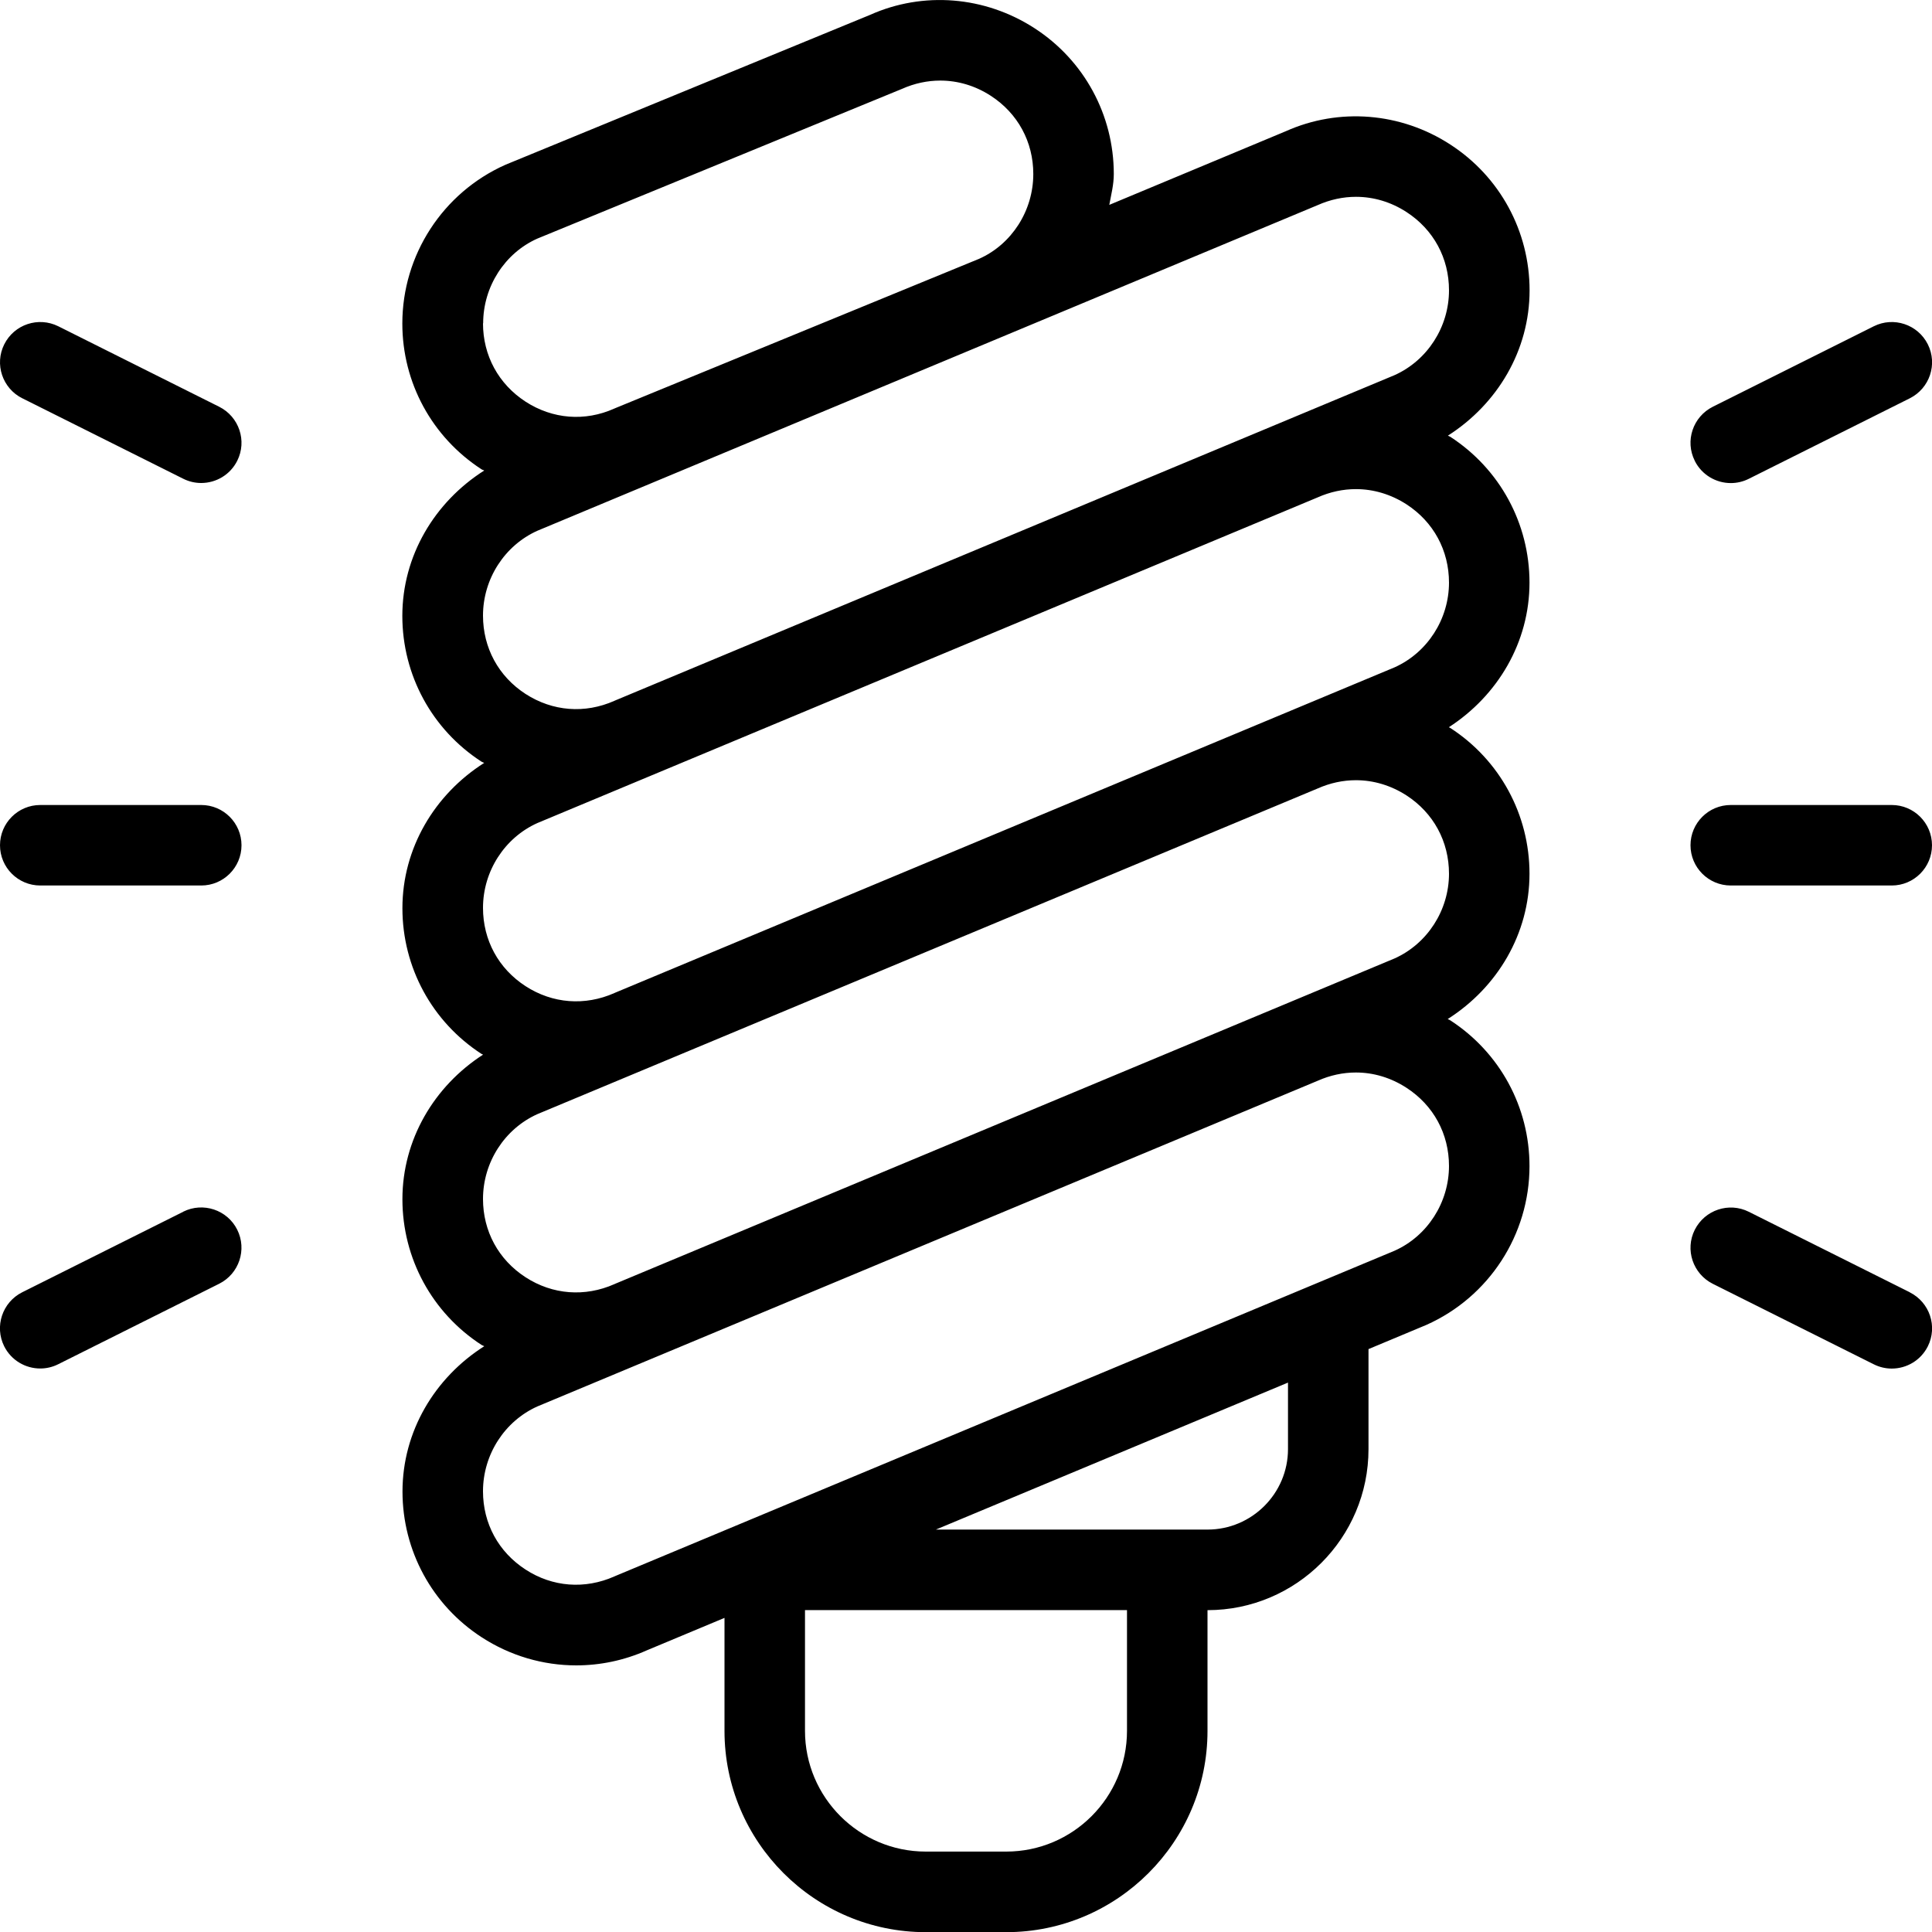 <?xml version="1.0" encoding="UTF-8"?>
<svg xmlns="http://www.w3.org/2000/svg" id="Layer_1" data-name="Layer 1" viewBox="0 0 24 24">
  <path d="M21.053,5.724c-.124-.247-.023-.547,.224-.671l2-1c.247-.123,.547-.023,.671,.224,.124,.247,.023,.547-.224,.671l-2,1c-.072,.036-.148,.053-.223,.053-.184,0-.36-.101-.448-.276Zm2.671,10.329l-2-1c-.247-.123-.546-.023-.671,.224-.124,.247-.023,.547,.224,.671l2,1c.072,.036,.148,.053,.223,.053,.184,0,.36-.101,.448-.276,.124-.247,.023-.547-.224-.671Zm-2.224-5.053h2c.276,0,.5-.224,.5-.5s-.224-.5-.5-.5h-2c-.276,0-.5,.224-.5,.5s.224,.5,.5,.5ZM.276,4.947l2,1c.072,.036,.148,.053,.223,.053,.184,0,.36-.101,.448-.276,.124-.247,.023-.547-.224-.671L.724,4.053c-.248-.123-.547-.023-.671,.224-.124,.247-.023,.547,.224,.671ZM2.276,15.053l-2,1c-.247,.124-.347,.424-.224,.671,.088,.175,.264,.276,.448,.276,.075,0,.151-.017,.223-.053l2-1c.247-.124,.347-.424,.224-.671s-.424-.347-.671-.224Zm.224-5.053H.5c-.276,0-.5,.224-.5,.5s.224,.5,.5,.5H2.5c.276,0,.5-.224,.5-.5s-.224-.5-.5-.5Zm15.485-4.589c.01,.006,.021,.009,.031,.015,.616,.4,.984,1.077,.984,1.812,0,.739-.393,1.402-1.002,1.796,.006,.004,.012,.005,.018,.009,.616,.399,.984,1.077,.984,1.811,0,.745-.399,1.413-1.016,1.805,.01,.006,.022,.009,.032,.016,.616,.4,.984,1.077,.984,1.811,0,.851-.502,1.625-1.28,1.972l-.72,.301v1.243c0,1.103-.897,2-2,2v1.5c0,1.378-1.122,2.5-2.5,2.5h-1c-1.378,0-2.5-1.122-2.5-2.5v-1.404l-.967,.404c-.281,.125-.579,.186-.875,.186-.41,0-.818-.118-1.174-.349-.616-.399-.984-1.077-.984-1.811,0-.745,.399-1.413,1.016-1.805-.01-.006-.022-.008-.033-.015-.616-.399-.984-1.077-.984-1.811,0-.739,.393-1.403,1.002-1.796-.006-.004-.013-.005-.018-.008-.616-.399-.984-1.077-.984-1.811,0-.745,.399-1.413,1.016-1.805-.01-.006-.022-.008-.033-.015-.616-.399-.984-1.077-.984-1.811,0-.745,.399-1.413,1.017-1.806-.01-.007-.023-.008-.033-.015-.616-.4-.984-1.077-.984-1.811,0-.851,.502-1.625,1.28-1.972L10.81,.184c.658-.294,1.425-.233,2.042,.167,.616,.399,.984,1.077,.984,1.811,0,.132-.033,.257-.056,.383l2.193-.915c.659-.295,1.428-.235,2.044,.166,.616,.399,.984,1.077,.984,1.811,0,.745-.399,1.412-1.015,1.805Zm-11.985-1.395c0,.4,.192,.754,.528,.973,.336,.218,.739,.25,1.104,.086,.004-.002,.009-.004,.014-.006l4.517-1.854c.404-.18,.673-.596,.673-1.053,0-.4-.192-.754-.528-.972-.194-.126-.41-.189-.627-.189-.16,0-.321,.034-.476,.103l-4.53,1.86c-.404,.18-.673,.596-.673,1.053Zm8,15.985h-4v1.5c0,.827,.673,1.5,1.5,1.5h1c.827,0,1.5-.673,1.5-1.5v-1.5Zm2-2.826l-4.374,1.826h3.374c.551,0,1-.449,1-1v-.826Zm2-2.69c0-.4-.192-.754-.528-.972-.194-.126-.41-.19-.628-.19-.16,0-.321,.034-.476,.103l-9.692,4.045c-.406,.182-.676,.597-.676,1.054,0,.4,.192,.754,.528,.972,.336,.219,.738,.248,1.104,.086,.003-.002,.007-.003,.011-.005l9.681-4.041c.406-.181,.676-.597,.676-1.054Zm0-3.631c0-.4-.192-.755-.528-.973-.194-.125-.41-.189-.628-.189-.16,0-.321,.034-.476,.103L6.676,13.84c-.406,.182-.676,.597-.676,1.054,0,.4,.192,.754,.528,.972,.336,.218,.738,.248,1.104,.086,.003-.002,.007-.003,.011-.005l9.681-4.041c.406-.182,.676-.597,.676-1.054Zm0-3.616c0-.4-.192-.755-.528-.973-.194-.125-.41-.189-.628-.189-.16,0-.321,.034-.476,.103L6.676,10.224c-.406,.182-.676,.597-.676,1.054,0,.4,.192,.754,.528,.972,.336,.218,.738,.248,1.104,.086,.003-.002,.007-.003,.011-.005l9.681-4.041c.406-.182,.676-.597,.676-1.054Zm0-3.632c0-.4-.192-.754-.528-.972-.194-.126-.41-.189-.627-.189-.16,0-.321,.034-.476,.103L6.676,6.593c-.406,.182-.676,.597-.676,1.054,0,.4,.192,.755,.528,.973,.336,.217,.737,.249,1.104,.086,.003-.002,.007-.003,.011-.005l9.681-4.041c.406-.182,.676-.597,.676-1.054Z"/>
</svg>
